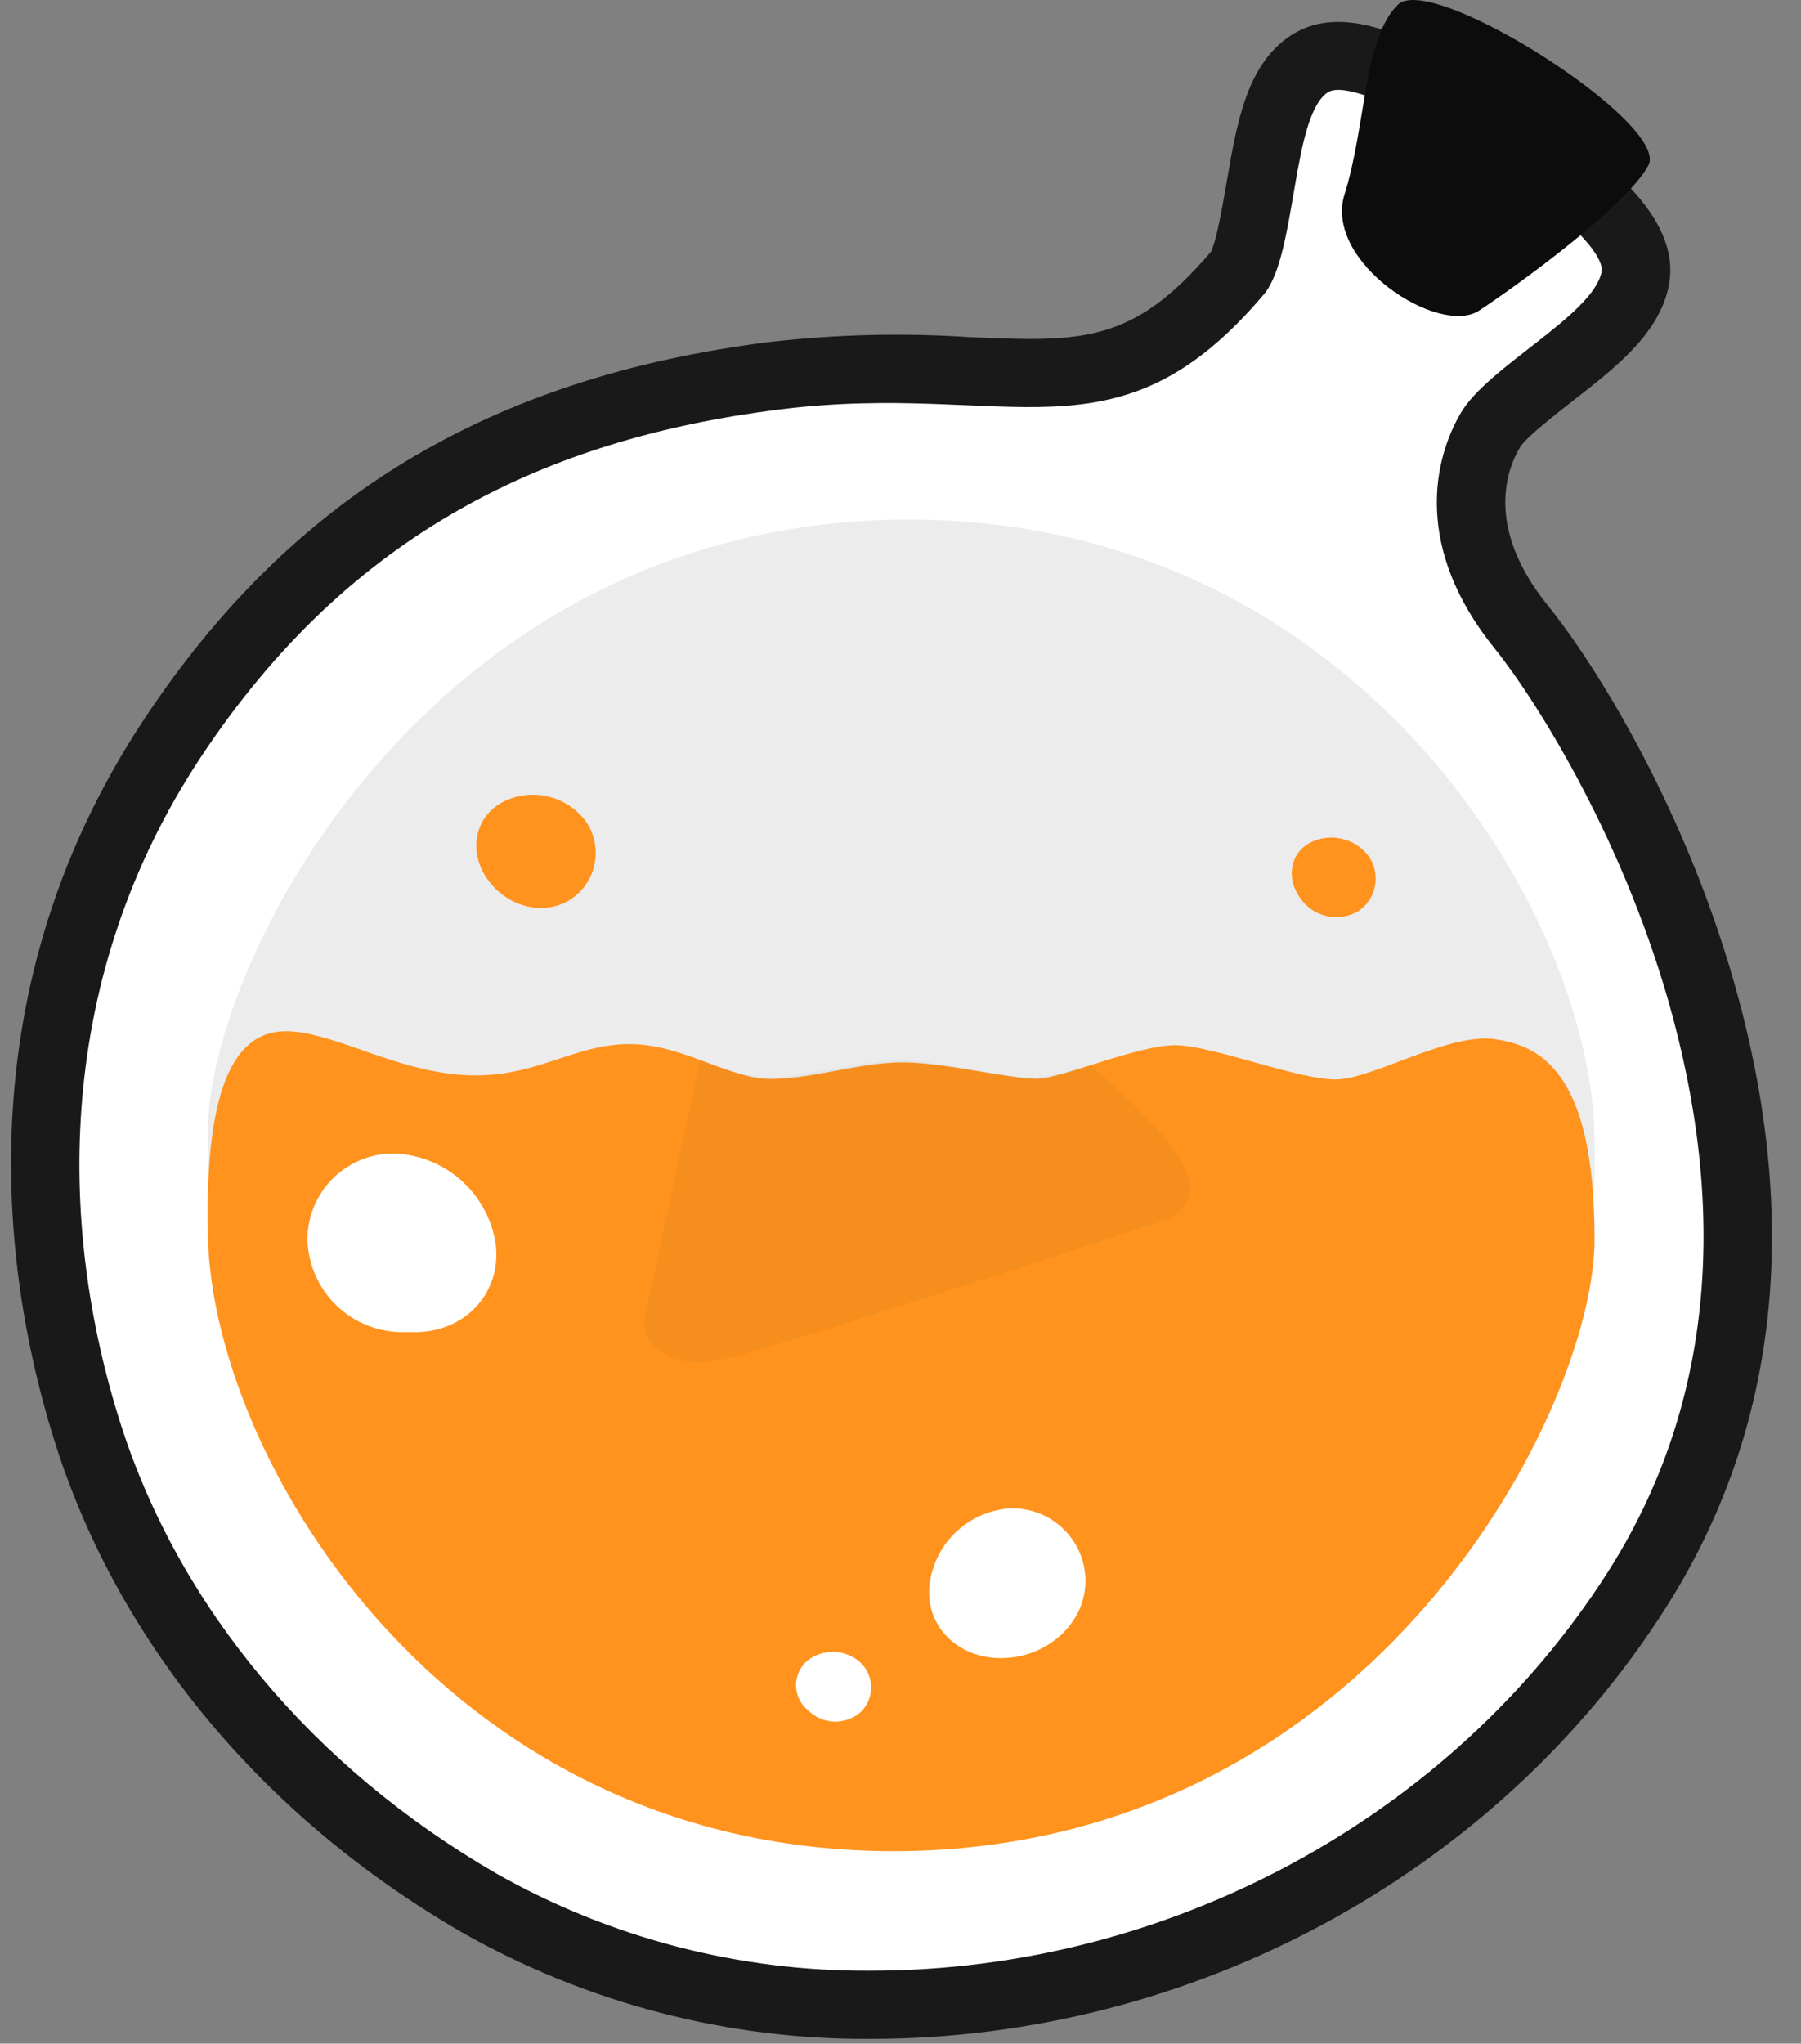 <svg width="52" height="59" viewBox="0 0 52 59" fill="none" xmlns="http://www.w3.org/2000/svg">
<rect x="0" y="0" width="52" height="59" fill="#808080" stroke="none"/>
<path d="M48.312 29.411C46.956 24.32 44.351 20.211 43.165 18.734C40.796 15.807 41.395 13.251 42.18 11.917C42.965 10.583 45.959 9.115 46.239 7.867C46.52 6.619 39.381 1.959 38.334 2.668C37.288 3.377 37.441 7.372 36.493 8.495C32.227 13.549 29.169 10.981 22.487 11.823C15.806 12.665 10.094 15.364 5.798 21.858C1.633 28.158 1.613 35.265 3.494 41.142C5.178 46.395 9.031 51.026 14.341 54.094C17.633 55.955 21.355 56.92 25.136 56.893C33.741 56.893 41.892 52.474 46.409 45.406C49.295 40.891 49.935 35.494 48.312 29.411Z" fill="#191919"/>
<path d="M25.139 58.862C21.011 58.89 16.948 57.833 13.356 55.797C7.635 52.493 3.467 47.501 1.618 41.742C0.237 37.444 -1.272 28.978 4.156 20.772C8.403 14.352 14.152 10.885 22.241 9.871C24.15 9.653 26.075 9.607 27.992 9.733C31.21 9.871 32.687 9.938 34.962 7.271C35.127 6.949 35.304 5.91 35.412 5.285C35.713 3.534 35.996 1.88 37.244 1.04C38.408 0.26 39.836 0.74 41.077 1.316C42.214 1.86 43.306 2.494 44.341 3.212C46.579 4.746 48.593 6.412 48.17 8.31C47.864 9.669 46.648 10.61 45.385 11.594C44.893 11.981 44.056 12.628 43.883 12.919C43.517 13.537 42.859 15.218 44.696 17.488C46.07 19.184 48.775 23.495 50.215 28.894C51.988 35.541 51.267 41.45 48.071 46.457C43.184 54.113 34.398 58.862 25.139 58.862ZM25.631 13.606C24.667 13.602 23.703 13.66 22.746 13.778C15.875 14.64 11.008 17.555 7.443 22.944C2.923 29.778 4.203 36.902 5.37 40.539C6.916 45.364 10.454 49.571 15.326 52.385C18.318 54.076 21.702 54.951 25.139 54.923C33.069 54.923 40.585 50.871 44.752 44.337C47.33 40.305 47.886 35.452 46.409 29.911C45.092 24.965 42.515 21.048 41.633 19.967C38.14 15.656 39.883 11.944 40.493 10.91C41.045 9.984 42.017 9.229 42.955 8.495C43.202 8.298 43.556 8.027 43.849 7.779C42.508 6.654 41.041 5.688 39.479 4.898C39.405 5.255 39.339 5.637 39.29 5.942C39.044 7.419 38.797 8.825 38 9.768C34.455 13.953 31.23 13.815 27.817 13.667C27.135 13.635 26.402 13.606 25.619 13.606H25.631Z" fill="#191919"/>
<path d="M48.312 29.411C46.956 24.32 44.351 20.211 43.165 18.734C40.796 15.807 41.395 13.251 42.18 11.917C42.965 10.583 45.959 9.115 46.239 7.867C46.52 6.619 39.381 1.959 38.334 2.668C37.288 3.377 37.441 7.372 36.493 8.495C32.227 13.549 29.169 10.981 22.487 11.823C15.806 12.665 10.094 15.364 5.798 21.858C1.633 28.158 1.613 35.265 3.494 41.142C5.178 46.395 9.031 51.026 14.341 54.094C17.633 55.955 21.355 56.92 25.136 56.893C33.741 56.893 41.892 52.474 46.409 45.406C49.295 40.891 49.935 35.494 48.312 29.411Z" fill="white"/>
<path d="M8.88 38.443C10.18 38.633 12.327 37.343 13.393 37.284C14.459 37.225 17.017 38.269 18.112 38.269C19.208 38.269 21.384 37.306 22.113 37.299C22.842 37.291 24.789 37.774 25.995 37.774C27.202 37.774 28.63 37.281 29.826 37.296C31.022 37.311 32.354 38.313 33.888 38.301C35.422 38.288 36.411 37.444 38.179 37.4C39.947 37.355 41.552 38.197 42.8 38.517C44.048 38.837 46.195 39.293 46.037 32.729C45.88 26.166 38.957 14.758 25.818 15.004C12.315 15.272 6 27.806 6 32.663C6 37.52 7.578 38.254 8.88 38.443Z" fill="#DADADA" fill-opacity="0.5"/>
<path d="M43.16 29.999C41.86 29.81 39.713 31.1 38.647 31.159C37.581 31.218 35.023 30.174 33.928 30.174C32.832 30.174 30.656 31.137 29.927 31.144C29.198 31.152 27.251 30.669 26.045 30.669C24.838 30.669 23.411 31.161 22.214 31.147C21.018 31.132 19.686 30.13 18.152 30.142C16.618 30.154 15.629 30.999 13.861 31.043C12.093 31.087 10.488 30.246 9.24 29.925C7.992 29.605 5.845 29.15 6.003 35.713C6.16 42.277 13.083 53.685 26.222 53.439C39.725 53.17 46.04 40.637 46.04 35.78C46.04 30.923 44.462 30.189 43.16 29.999Z" fill="#FF931E"/>
<g opacity="0.2">
<path opacity="0.2" d="M34.009 33.345C33.369 32.38 31.503 30.758 31.503 30.758C30.982 30.92 30.447 31.035 29.905 31.102C29.221 31.159 27.067 30.627 26.037 30.61C25.008 30.593 22.689 31.211 22.02 31.117C21.407 30.999 20.803 30.834 20.215 30.625L18.637 37.912C18.408 38.793 19.297 39.569 20.811 39.261C22.325 38.953 33.507 35.275 33.507 35.275C34.339 35.022 34.649 34.308 34.009 33.345Z" fill="#191919"/>
</g>
<path d="M16.896 23.687C16.622 23.33 16.23 23.082 15.791 22.987C15.351 22.891 14.891 22.954 14.494 23.165C13.694 23.603 13.509 24.615 14.097 25.415C14.686 26.215 15.759 26.454 16.5 25.947C16.677 25.827 16.828 25.672 16.944 25.492C17.06 25.313 17.139 25.111 17.176 24.901C17.213 24.69 17.207 24.474 17.159 24.266C17.111 24.057 17.022 23.86 16.896 23.687Z" fill="#FF931E"/>
<path d="M39.509 24.709C39.316 24.456 39.04 24.28 38.73 24.212C38.42 24.143 38.096 24.187 37.815 24.335C37.251 24.642 37.126 25.359 37.537 25.922C37.717 26.19 37.994 26.378 38.309 26.448C38.624 26.518 38.954 26.464 39.231 26.297C39.354 26.212 39.46 26.103 39.541 25.977C39.623 25.85 39.678 25.709 39.704 25.561C39.73 25.413 39.726 25.262 39.692 25.115C39.659 24.969 39.596 24.831 39.509 24.709Z" fill="#FF931E"/>
<path d="M24.843 47.995C24.635 47.807 24.367 47.699 24.086 47.689C23.805 47.68 23.53 47.77 23.31 47.944C23.206 48.032 23.123 48.142 23.067 48.266C23.011 48.389 22.982 48.524 22.983 48.66C22.985 48.796 23.016 48.93 23.075 49.053C23.134 49.175 23.219 49.283 23.325 49.369C23.525 49.573 23.796 49.692 24.081 49.702C24.366 49.711 24.645 49.611 24.858 49.421C24.952 49.327 25.026 49.215 25.077 49.093C25.127 48.97 25.152 48.838 25.151 48.705C25.149 48.572 25.121 48.441 25.069 48.319C25.016 48.197 24.939 48.087 24.843 47.995Z" fill="white"/>
<path d="M29.125 43.549C28.535 43.597 27.98 43.852 27.56 44.27C27.14 44.687 26.882 45.239 26.83 45.829C26.747 47.023 27.741 47.939 29.046 47.865C30.351 47.791 31.377 46.765 31.34 45.585C31.332 45.305 31.267 45.029 31.151 44.774C31.034 44.519 30.868 44.29 30.661 44.101C30.455 43.911 30.213 43.764 29.949 43.67C29.685 43.575 29.405 43.534 29.125 43.549Z" fill="white"/>
<path d="M11.444 33.303C11.108 33.291 10.774 33.348 10.461 33.469C10.148 33.591 9.863 33.774 9.623 34.009C9.383 34.244 9.193 34.525 9.065 34.835C8.937 35.146 8.874 35.479 8.878 35.814C8.904 36.518 9.2 37.185 9.704 37.678C10.208 38.17 10.882 38.449 11.586 38.458H11.916C13.393 38.49 14.474 37.358 14.316 35.942C14.217 35.238 13.876 34.59 13.352 34.109C12.828 33.627 12.154 33.343 11.444 33.303Z" fill="white"/>
<path d="M40.358 0.137C39.373 1.104 39.44 3.64 38.822 5.605C38.204 7.569 41.552 9.731 42.709 8.965C43.866 8.2 46.931 5.976 47.591 4.78C48.251 3.584 41.333 -0.828 40.358 0.137Z" fill="#0D0C0C"/>
</svg>
